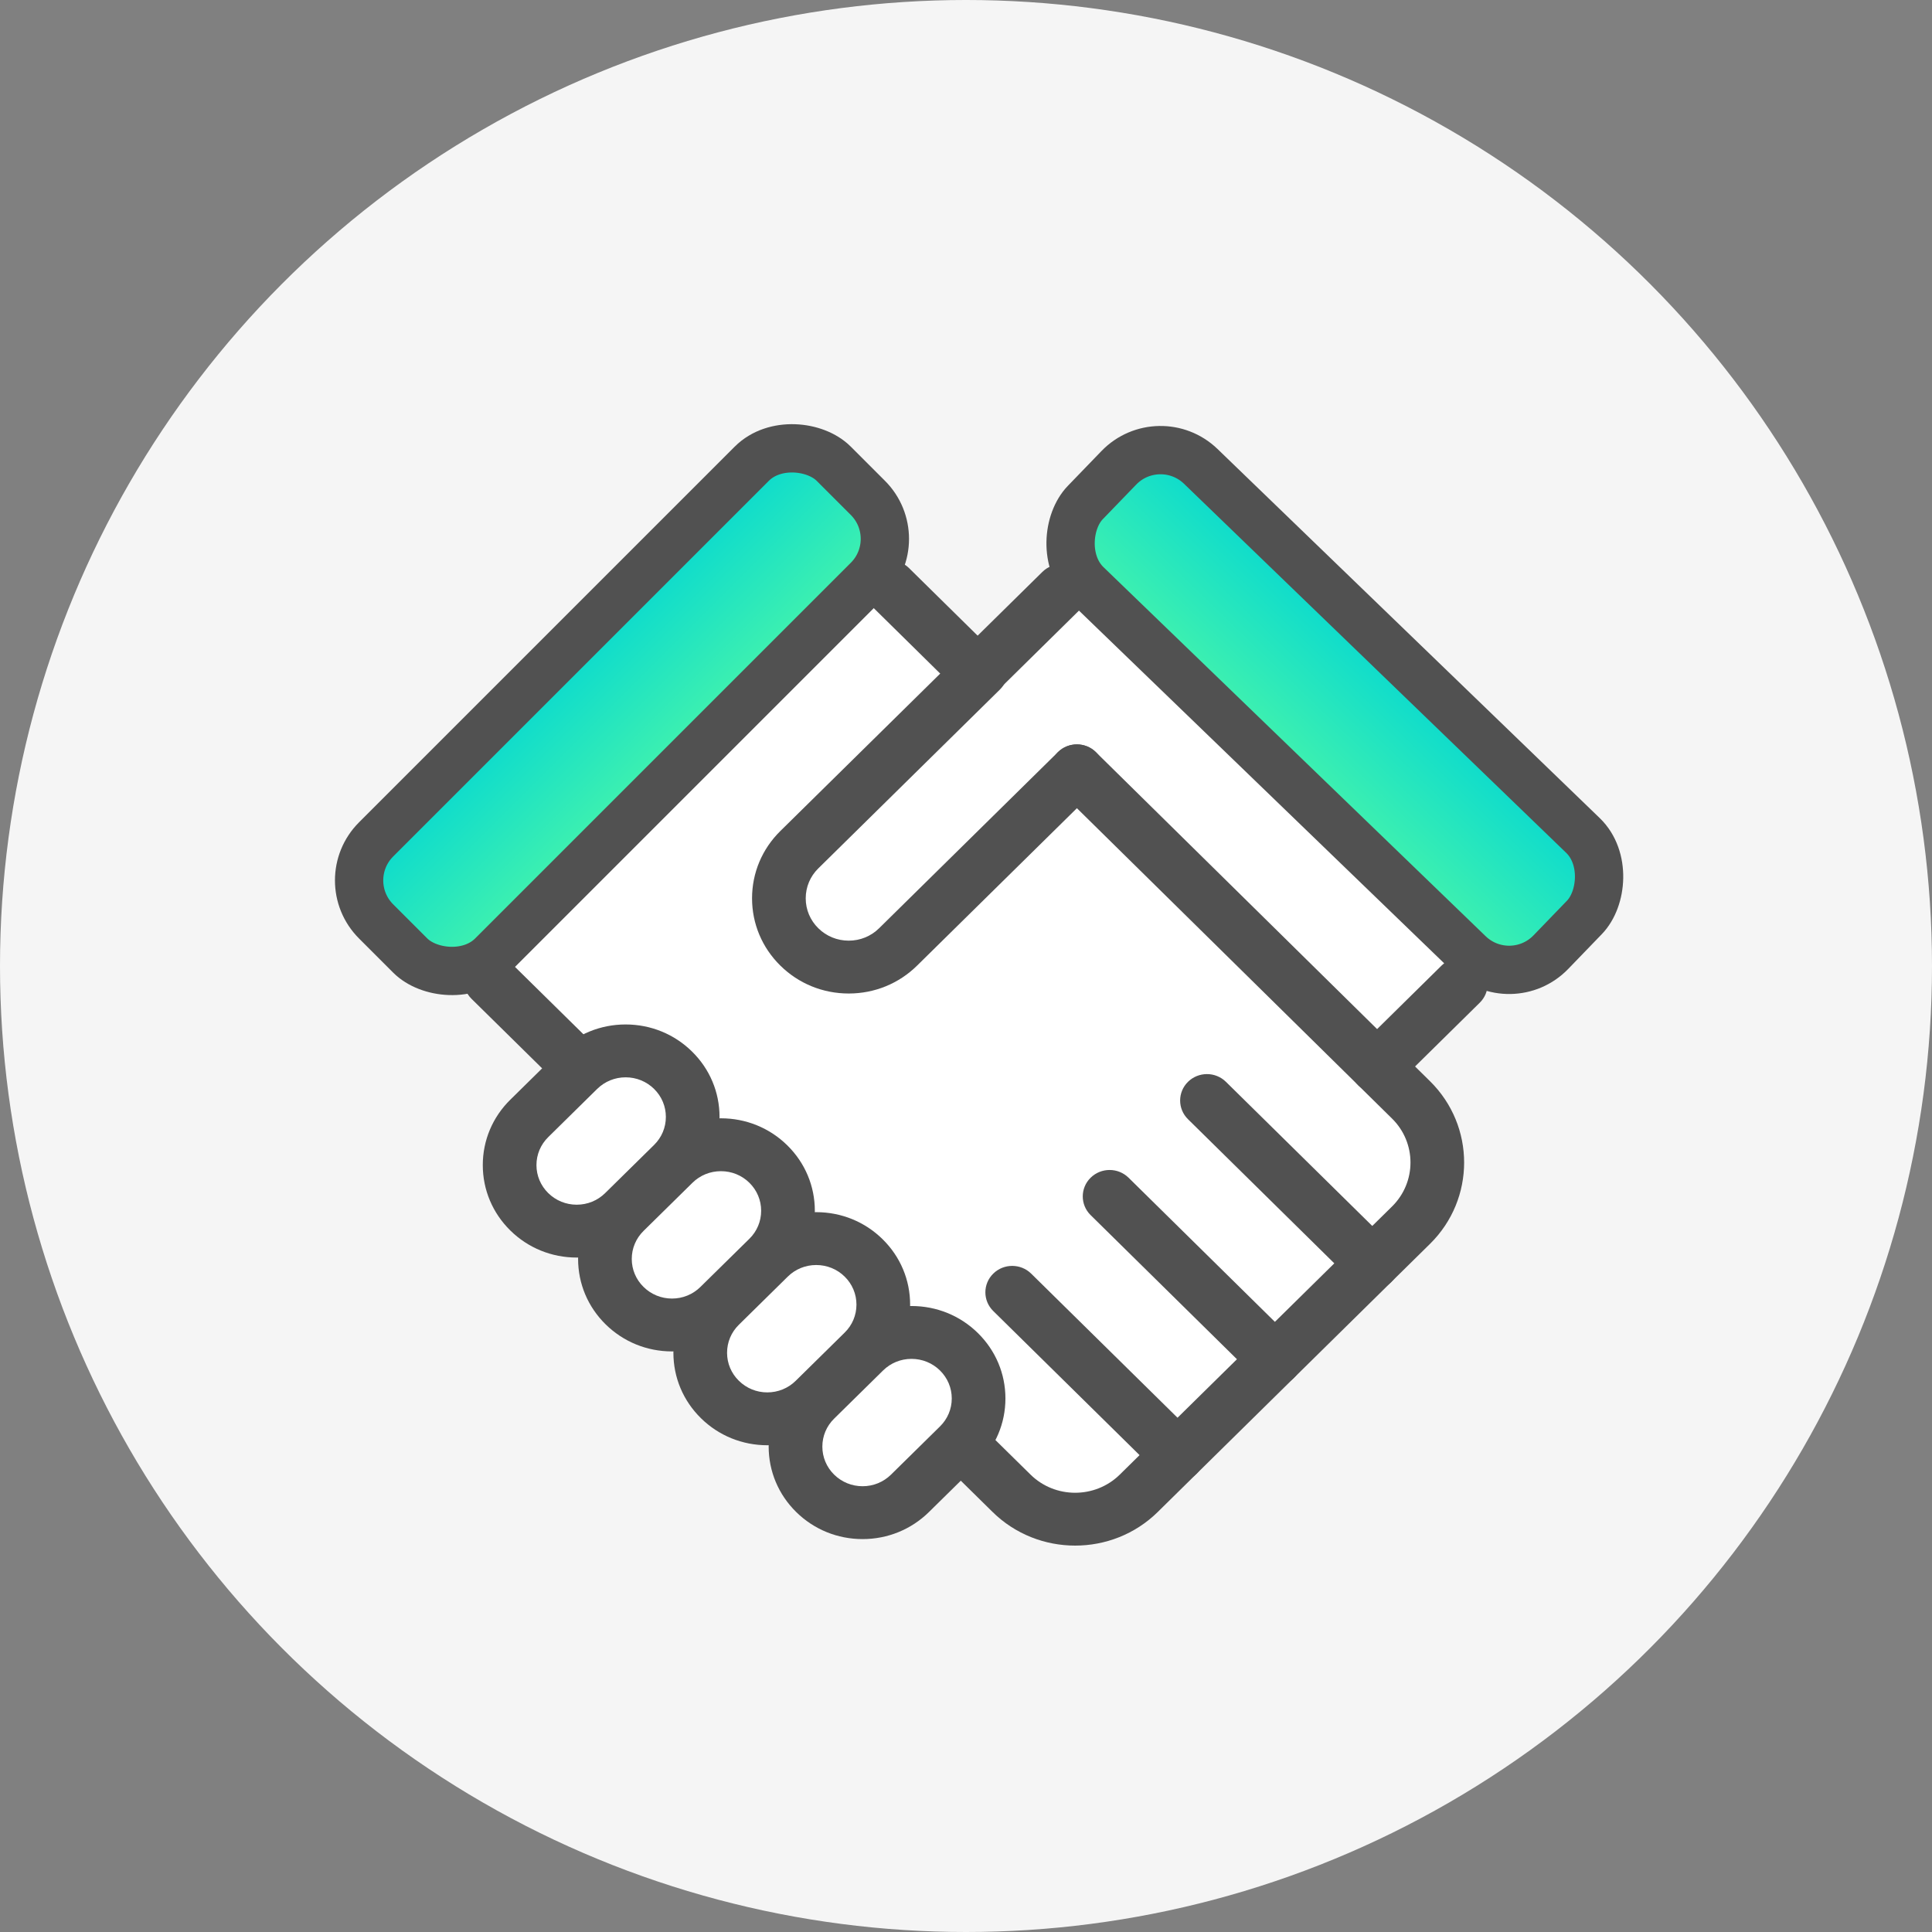 <?xml version="1.0" encoding="UTF-8"?>
<svg width="100px" height="100px" viewBox="0 0 100 100" version="1.1" xmlns="http://www.w3.org/2000/svg" xmlns:xlink="http://www.w3.org/1999/xlink">
    <rect x="0" y="0" width="100" height="100" fill="#808080" stroke="none"/>
    <title>3E9E3C2B-A8E6-40F4-9B2D-830910B3C803</title>
    <defs>
        <linearGradient x1="50%" y1="0%" x2="50%" y2="100%" id="linearGradient-1">
            <stop stop-color="#08D9D0" offset="0%"></stop>
            <stop stop-color="#44F3AC" offset="100%"></stop>
        </linearGradient>
        <linearGradient x1="50%" y1="0%" x2="50%" y2="100%" id="linearGradient-2">
            <stop stop-color="#44F3AC" offset="0%"></stop>
            <stop stop-color="#08D9D0" offset="100%"></stop>
        </linearGradient>
        <path d="M21,21 L0,0 L21,21 Z" id="path-3"></path>
        <path d="M0,2.001 C0,3.106 0.896,4 2,4 L2,4 C3.106,4 4,3.106 4,2.001 L4,2.001 C4,0.896 3.106,0 2,0 L2,0 C0.896,0 0,0.896 0,2.001" id="path-5"></path>
    </defs>
    <g id="New_MyPage" stroke="none" stroke-width="1" fill="none" fill-rule="evenodd">
        <g id="My-Page_07_My_Foundation_최종" transform="translate(-650, -320)">
            <g id="Contents" transform="translate(650, 162)">
                <g id="01" transform="translate(0, 156)">
                    <g id="icon_100px_fs_01" transform="translate(0, 2)">
                        <circle id="Oval" fill="#F5F5F5" cx="50" cy="50" r="50"></circle>
                        <path d="M45.719,30 L25.389,50.409 L29.922,54.394 L26.378,59.059 C26.601,62.823 28.186,64.378 31.133,63.723 C31.557,67.616 33.272,69.236 36.278,68.581 C35.323,72.731 36.826,74.35 40.787,73.438 C41.681,77.588 43.441,79.207 46.064,78.295 C48.688,77.383 50,76.22 50,74.806 L54.746,78.295 C57.482,78.723 59.222,78.052 59.966,76.284 C60.711,74.515 65.204,69.872 73.445,62.355 C74.601,59.57 73.879,57.372 71.278,55.762 L76.593,49.964 L56,30 L50.5,34.837 L45.719,30 Z" id="Path-8" fill="#FFFFFF"></path>
                        <g id="Group-76" transform="translate(15.577, 20.114)">
                            <line x1="40.423" y1="8.886" x2="35.423" y2="13.886" id="Fill-1" fill="#FFFFFF"></line>
                            <g id="Group-52" transform="translate(8.423, 8.886)">
                                <path d="M26.74,7.069 C26.385,7.069 26.03,6.935 25.758,6.668 C25.215,6.134 25.215,5.267 25.758,4.733 L29.953,0.602 C30.495,0.067 31.375,0.068 31.917,0.602 C32.46,1.136 32.46,2.002 31.917,2.536 L27.723,6.668 C27.451,6.935 27.096,7.069 26.74,7.069" id="Fill-2" fill="#515151"></path>
                                <line x1="47.278" y1="26.201" x2="51.611" y2="21.932" id="Fill-4" fill="#FFFFFF"></line>
                                <path d="M47.278,27.569 C46.923,27.569 46.568,27.436 46.296,27.169 C45.753,26.635 45.753,25.768 46.296,25.234 L50.628,20.965 C51.171,20.431 52.05,20.43 52.593,20.964 C53.136,21.499 53.136,22.365 52.593,22.899 L48.261,27.168 C47.99,27.435 47.634,27.569 47.278,27.569" id="Fill-6" fill="#515151"></path>
                                <path d="M31.65,51 C30.102,51 28.554,50.42 27.375,49.259 L24.745,46.67 C24.202,46.136 24.202,45.27 24.744,44.736 C25.286,44.201 26.166,44.201 26.709,44.735 L29.339,47.324 C30.614,48.579 32.687,48.578 33.961,47.324 L48.052,33.447 C49.324,32.193 49.325,30.151 48.052,28.897 L30.758,11.865 C30.215,11.331 30.215,10.465 30.758,9.93 C31.3,9.396 32.18,9.396 32.723,9.93 L50.016,26.962 C52.372,29.283 52.372,33.06 50.017,35.382 L35.926,49.259 C34.747,50.42 33.199,51 31.65,51" id="Fill-10" fill="#515151"></path>
                                <line x1="1.389" y1="21.733" x2="6.031" y2="26.303" id="Fill-12" fill="#FFFFFF"></line>
                                <path d="M6.031,27.671 C5.675,27.671 5.32,27.538 5.049,27.271 L0.407,22.7 C-0.136,22.166 -0.136,21.3 0.407,20.766 C0.949,20.231 1.829,20.231 2.371,20.766 L7.013,25.336 C7.556,25.87 7.556,26.736 7.013,27.271 C6.742,27.538 6.387,27.671 6.031,27.671" id="Fill-14" fill="#515151"></path>
                                <line x1="26.602" y1="5.837" x2="22.064" y2="1.368" id="Fill-16" fill="#FFFFFF"></line>
                                <path d="M26.602,7.205 C26.247,7.205 25.892,7.072 25.62,6.805 L21.082,2.336 C20.539,1.801 20.539,0.935 21.082,0.4 C21.624,-0.133 22.504,-0.133 23.046,0.4 L27.585,4.87 C28.127,5.404 28.127,6.27 27.585,6.805 C27.313,7.072 26.958,7.205 26.602,7.205" id="Fill-18" fill="#515151"></path>
                                <path d="M19.93,22.424 L19.929,22.424 C18.592,22.424 17.336,21.911 16.391,20.98 C15.446,20.05 14.926,18.813 14.926,17.497 C14.926,16.181 15.446,14.943 16.391,14.013 L25.787,4.76 C26.33,4.226 27.209,4.226 27.751,4.76 C28.294,5.295 28.294,6.161 27.751,6.695 L18.355,15.948 C17.935,16.361 17.704,16.912 17.704,17.497 C17.704,18.082 17.935,18.632 18.355,19.045 C18.776,19.46 19.335,19.688 19.929,19.688 L19.93,19.688 C20.524,19.688 21.082,19.46 21.502,19.046 L30.757,9.931 C31.3,9.397 32.179,9.397 32.722,9.931 C33.265,10.465 33.265,11.332 32.722,11.866 L23.467,20.981 C22.523,21.911 21.266,22.424 19.93,22.424" id="Fill-22" fill="#515151"></path>
                                <path d="M10.838,26.395 C9.482,25.061 7.284,25.06 5.928,26.395 L3.395,28.888 C2.039,30.222 2.039,32.388 3.395,33.722 C4.751,35.056 6.949,35.057 8.303,33.722 L10.838,31.228 C12.194,29.894 12.192,27.729 10.838,26.395" id="Fill-24" fill="#FFFFFF"></path>
                                <path d="M8.382,26.762 C7.826,26.762 7.304,26.976 6.91,27.362 L4.377,29.856 C3.984,30.243 3.767,30.757 3.767,31.305 C3.767,31.853 3.984,32.367 4.377,32.754 C4.771,33.141 5.294,33.355 5.851,33.355 L5.851,33.355 C6.407,33.355 6.928,33.142 7.321,32.756 L9.856,30.261 C10.249,29.874 10.465,29.359 10.465,28.812 C10.465,28.265 10.249,27.75 9.856,27.363 C9.462,26.976 8.939,26.762 8.382,26.762 M5.851,36.091 L5.851,36.091 C4.553,36.091 3.332,35.593 2.414,34.69 C1.495,33.786 0.989,32.584 0.989,31.305 C0.989,30.026 1.495,28.824 2.414,27.92 L4.946,25.427 C5.864,24.524 7.084,24.026 8.382,24.026 C9.68,24.026 10.901,24.524 11.819,25.428 C12.738,26.331 13.243,27.533 13.243,28.811 C13.243,30.09 12.738,31.292 11.82,32.196 L9.285,34.69 C8.369,35.593 7.149,36.091 5.851,36.091" id="Fill-26" fill="#515151"></path>
                                <path d="M15.77,31.253 C14.415,29.919 12.217,29.917 10.861,31.252 L8.328,33.745 C6.972,35.08 6.972,37.245 8.328,38.579 C9.684,39.915 11.881,39.915 13.235,38.58 L15.77,36.086 C17.125,34.752 17.125,32.587 15.77,31.253" id="Fill-28" fill="#FFFFFF"></path>
                                <path d="M13.315,31.62 C12.759,31.62 12.236,31.833 11.843,32.219 L9.31,34.712 C8.917,35.099 8.7,35.614 8.7,36.162 C8.7,36.71 8.917,37.225 9.31,37.611 C9.704,37.999 10.227,38.213 10.783,38.213 C11.338,38.213 11.86,38 12.252,37.613 L14.789,35.118 C15.181,34.732 15.397,34.217 15.397,33.669 C15.397,33.122 15.181,32.607 14.788,32.22 C14.395,31.833 13.872,31.62 13.315,31.62 M10.783,40.949 C9.485,40.949 8.264,40.451 7.346,39.547 C6.428,38.644 5.922,37.441 5.922,36.162 C5.922,34.884 6.428,33.681 7.346,32.777 L9.879,30.284 C10.797,29.381 12.017,28.883 13.315,28.883 C14.613,28.883 15.834,29.381 16.753,30.285 C17.67,31.189 18.176,32.39 18.176,33.669 C18.176,34.948 17.67,36.15 16.753,37.054 L14.217,39.548 C13.301,40.451 12.081,40.949 10.783,40.949" id="Fill-30" fill="#515151"></path>
                                <path d="M20.702,36.11 C19.347,34.776 17.149,34.774 15.793,36.109 L13.261,38.603 C11.905,39.937 11.905,42.102 13.261,43.436 C14.615,44.771 16.814,44.771 18.169,43.437 L20.702,40.943 C22.058,39.609 22.058,37.445 20.702,36.11" id="Fill-32" fill="#FFFFFF"></path>
                                <path d="M18.247,36.477 C17.691,36.477 17.168,36.69 16.775,37.077 L14.243,39.57 C13.849,39.957 13.633,40.472 13.633,41.019 C13.633,41.567 13.849,42.082 14.243,42.468 C14.636,42.856 15.159,43.07 15.715,43.07 L15.715,43.07 C16.271,43.07 16.793,42.857 17.186,42.47 L19.72,39.975 C20.114,39.589 20.33,39.074 20.33,38.527 C20.33,37.979 20.114,37.465 19.72,37.077 C19.327,36.69 18.804,36.477 18.247,36.477 M15.715,45.806 L15.715,45.806 C14.416,45.805 13.195,45.307 12.278,44.403 C11.36,43.5 10.855,42.298 10.855,41.019 C10.855,39.74 11.36,38.539 12.279,37.635 L14.811,35.142 C15.729,34.238 16.949,33.741 18.247,33.741 C19.545,33.741 20.766,34.238 21.684,35.142 C22.603,36.046 23.108,37.248 23.108,38.527 C23.108,39.806 22.603,41.008 21.684,41.911 L19.151,44.405 C18.234,45.308 17.014,45.806 15.715,45.806" id="Fill-34" fill="#515151"></path>
                                <path d="M25.635,40.968 C24.279,39.634 22.082,39.632 20.726,40.967 L18.192,43.461 C16.836,44.795 16.837,46.959 18.192,48.293 C19.548,49.628 21.745,49.629 23.101,48.294 L25.635,45.8 C26.991,44.467 26.991,42.302 25.635,40.968" id="Fill-36" fill="#FFFFFF"></path>
                                <path d="M23.179,41.335 C22.624,41.335 22.101,41.548 21.709,41.934 L19.174,44.429 C18.781,44.815 18.565,45.33 18.565,45.877 C18.565,46.424 18.782,46.939 19.174,47.326 C19.568,47.713 20.091,47.927 20.648,47.927 L20.648,47.927 C21.203,47.927 21.726,47.713 22.119,47.326 L24.653,44.832 C25.046,44.446 25.263,43.932 25.263,43.384 C25.263,42.837 25.046,42.322 24.653,41.935 C24.259,41.548 23.736,41.335 23.179,41.335 M20.648,50.663 L20.647,50.663 C19.349,50.663 18.128,50.165 17.21,49.261 C16.292,48.357 15.787,47.155 15.786,45.877 C15.786,44.598 16.292,43.397 17.21,42.493 L19.745,39.999 C20.661,39.096 21.881,38.599 23.179,38.599 C24.477,38.599 25.698,39.096 26.617,40 C27.535,40.904 28.041,42.105 28.041,43.384 C28.041,44.663 27.535,45.865 26.617,46.768 L24.083,49.262 C23.165,50.165 21.945,50.663 20.648,50.663" id="Fill-38" fill="#515151"></path>
                                <line x1="38.472" y1="27.963" x2="47.028" y2="36.39" id="Fill-40" fill="#FFFFFF"></line>
                                <path d="M47.028,37.759 C46.673,37.759 46.317,37.625 46.046,37.358 L37.49,28.93 C36.948,28.396 36.948,27.53 37.49,26.995 C38.033,26.462 38.912,26.461 39.455,26.996 L48.011,35.423 C48.553,35.957 48.553,36.824 48.01,37.358 C47.739,37.625 47.383,37.759 47.028,37.759" id="Fill-42" fill="#515151"></path>
                                <line x1="33.432" y1="32.926" x2="41.989" y2="41.354" id="Fill-44" fill="#FFFFFF"></line>
                                <path d="M41.989,42.722 C41.634,42.722 41.278,42.588 41.006,42.321 L32.45,33.893 C31.908,33.359 31.908,32.493 32.45,31.959 C32.993,31.425 33.872,31.424 34.415,31.959 L42.971,40.387 C43.514,40.921 43.514,41.787 42.971,42.322 C42.7,42.588 42.344,42.722 41.989,42.722" id="Fill-46" fill="#515151"></path>
                                <line x1="28.392" y1="37.89" x2="36.949" y2="46.316" id="Fill-48" fill="#FFFFFF"></line>
                                <path d="M36.948,47.684 C36.593,47.684 36.237,47.55 35.966,47.284 L27.41,38.858 C26.867,38.323 26.867,37.457 27.41,36.923 C27.952,36.389 28.832,36.389 29.374,36.923 L37.931,45.349 C38.473,45.883 38.473,46.749 37.931,47.283 C37.66,47.55 37.304,47.684 36.948,47.684" id="Fill-50" fill="#515151"></path>
                            </g>
                            <rect id="Rectangle" stroke="#515151" stroke-width="2.5" fill="url(#linearGradient-1)" transform="translate(53.514, 16.635) rotate(44) translate(-53.514, -16.635) " x="36.764" y="12.385" width="33.5" height="8.5" rx="3"></rect>
                            <rect id="Rectangle-Copy-4" stroke="#515151" stroke-width="2.5" fill="url(#linearGradient-2)" transform="translate(16.617, 16.617) rotate(-225) translate(-16.617, -16.617) " x="-0.133" y="12.367" width="33.5" height="8.5" rx="3"></rect>
                            <g id="Group-60" transform="translate(40.423, 9.886)">
                                <mask id="mask-4" fill="white">
                                    <use xlink:href="#path-3"></use>
                                </mask>
                                <g id="Clip-59"></g>
                                <path d="M21,21 L0,0 L21,21 Z" id="Fill-58" mask="url(#mask-4)"></path>
                            </g>
                            <g id="Group-72" transform="translate(10.25, 9.627)" fill="#FFFFFF">
                                <line x1="20.901" y1="0" x2="0" y2="20.669" id="Fill-68"></line>
                            </g>
                            <g id="Group-75" transform="translate(8.423, 19.886)">
                                <mask id="mask-6" fill="white">
                                    <use xlink:href="#path-5"></use>
                                </mask>
                                <g id="Clip-74"></g>
                                <path d="M0,2.001 C0,3.106 0.896,4 2,4 L2,4 C3.106,4 4,3.106 4,2.001 L4,2.001 C4,0.896 3.106,0 2,0 L2,0 C0.896,0 0,0.896 0,2.001" id="Fill-73" mask="url(#mask-6)"></path>
                            </g>
                        </g>
                    </g>
                </g>
            </g>
        </g>
    </g>
</svg>
